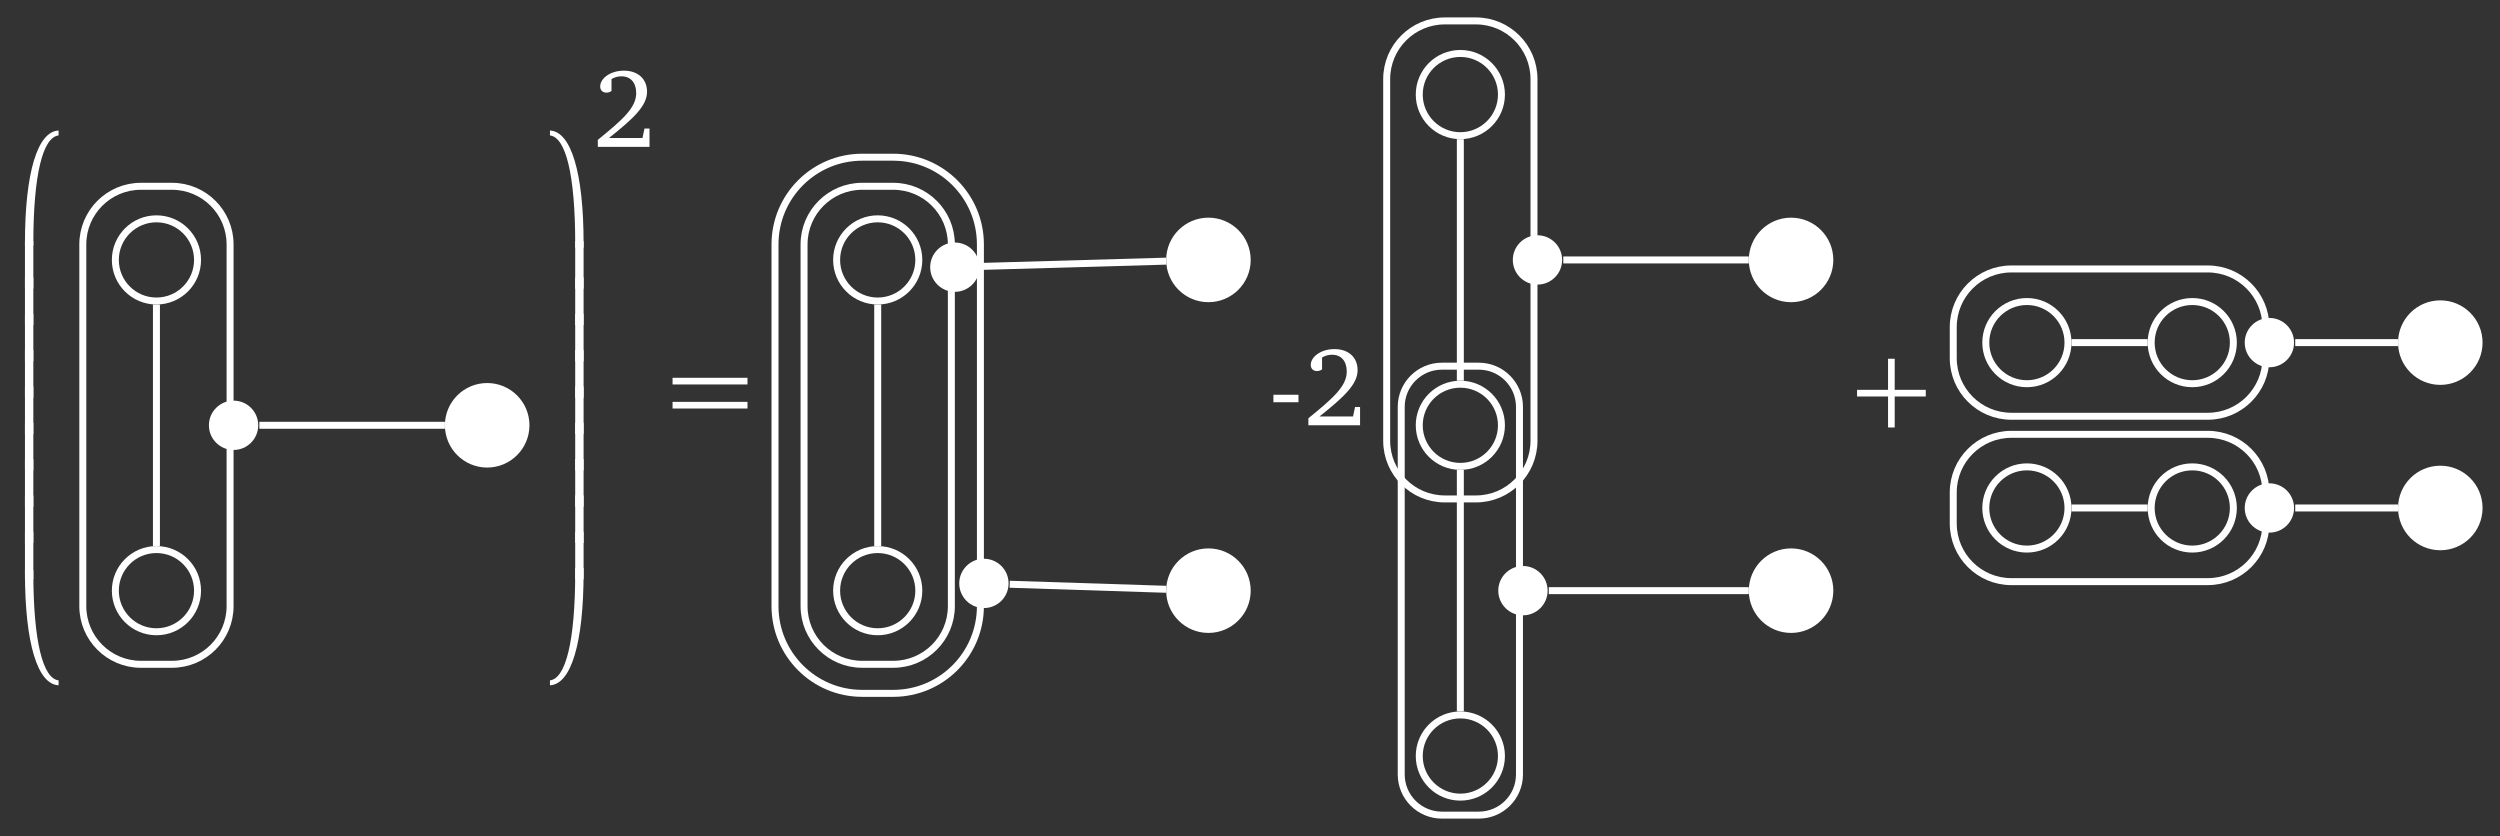 <?xml version="1.0" encoding="UTF-8"?>
<svg xmlns="http://www.w3.org/2000/svg" xmlns:xlink="http://www.w3.org/1999/xlink" width="428.552pt" height="143.317pt" viewBox="0 0 428.552 143.317" version="1.1">
<rect x="0" y="0" width="428.552" height="143.317" fill="#333333" stroke="none"/>
<defs>
<g>
<symbol overflow="visible" id="glyph0-0">
<path style="stroke:none;" d=""/>
</symbol>
<symbol overflow="visible" id="glyph0-1">
<path style="stroke:none;" d="M 3.047 18.531 C 3.047 6.734 4.688 0.359 7.375 0.062 L 7.375 -0.781 C 3.781 -0.625 1.609 6.375 1.609 18.531 L 1.609 18.922 L 3.047 18.922 Z M 3.047 18.531 "/>
</symbol>
<symbol overflow="visible" id="glyph0-2">
<path style="stroke:none;" d="M 3.047 3.297 L 3.047 -0.781 L 1.609 -0.781 L 1.609 7.375 L 3.047 7.375 Z M 3.047 3.297 "/>
</symbol>
<symbol overflow="visible" id="glyph0-3">
<path style="stroke:none;" d="M 3.047 -0.781 L 3.047 -1.172 L 1.609 -1.172 L 1.609 -0.781 C 1.609 11.375 3.781 18.375 7.375 18.531 L 7.375 17.688 C 4.688 17.391 3.047 11 3.047 -0.781 Z M 3.047 -0.781 "/>
</symbol>
<symbol overflow="visible" id="glyph0-4">
<path style="stroke:none;" d="M 4.859 18.531 L 4.859 19.312 L 6.297 19.312 L 6.297 18.531 C 6.297 6.375 4.125 -0.625 0.531 -0.781 L 0.531 0.062 C 3.219 0.359 4.859 6.734 4.859 18.531 Z M 4.859 18.531 "/>
</symbol>
<symbol overflow="visible" id="glyph0-5">
<path style="stroke:none;" d="M 4.859 3.297 L 4.859 7.375 L 6.297 7.375 L 6.297 -0.781 L 4.859 -0.781 Z M 4.859 3.297 "/>
</symbol>
<symbol overflow="visible" id="glyph0-6">
<path style="stroke:none;" d="M 4.859 -0.781 C 4.859 11 3.219 17.391 0.531 17.688 L 0.531 18.531 C 4.125 18.375 6.297 11.375 6.297 -0.781 L 6.297 -1.562 L 4.859 -1.562 Z M 4.859 -0.781 "/>
</symbol>
<symbol overflow="visible" id="glyph1-0">
<path style="stroke:none;" d=""/>
</symbol>
<symbol overflow="visible" id="glyph1-1">
<path style="stroke:none;" d="M 2.703 -1.516 C 6.922 -4.875 9.234 -7.031 9.234 -9.453 C 9.234 -11.609 7.719 -13.062 5.266 -13.062 C 2.891 -13.062 1.203 -11.703 1.203 -10.359 C 1.203 -9.719 1.609 -9.297 2.281 -9.297 C 2.578 -9.297 2.875 -9.391 3.141 -9.578 L 3.141 -11.625 C 3.703 -11.953 4.266 -12.094 4.844 -12.094 C 6.422 -12.094 7.375 -11.016 7.375 -9.203 C 7.375 -6.688 4.984 -4.609 0.797 -1.203 L 0.797 0 L 9.656 0 L 9.656 -3.141 L 8.797 -3.141 L 8.453 -1.516 Z M 2.703 -1.516 "/>
</symbol>
<symbol overflow="visible" id="glyph1-2">
<path style="stroke:none;" d="M 0.906 -5.234 L 0.906 -3.953 L 5.203 -3.953 L 5.203 -5.234 Z M 0.906 -5.234 "/>
</symbol>
<symbol overflow="visible" id="glyph2-0">
<path style="stroke:none;" d=""/>
</symbol>
<symbol overflow="visible" id="glyph2-1">
<path style="stroke:none;" d="M 1.078 -7 L 13.922 -7 L 13.922 -8.141 L 1.078 -8.141 Z M 1.078 -2.875 L 13.922 -2.875 L 13.922 -4.016 L 1.078 -4.016 Z M 1.078 -2.875 "/>
</symbol>
<symbol overflow="visible" id="glyph2-2">
<path style="stroke:none;" d="M 6.391 -4.938 L 6.391 0.375 L 7.531 0.375 L 7.531 -4.938 L 12.859 -4.938 L 12.859 -6.078 L 7.531 -6.078 L 7.531 -11.406 L 6.391 -11.406 L 6.391 -6.078 L 1.078 -6.078 L 1.078 -4.938 Z M 6.391 -4.938 "/>
</symbol>
</g>
<clipPath id="clip1">
  <path d="M 226 105 L 275 105 L 275 143.316 L 226 143.316 Z M 226 105 "/>
</clipPath>
<clipPath id="clip2">
  <path d="M 223 45 L 278 45 L 278 143.316 L 223 143.316 Z M 223 45 "/>
</clipPath>
<clipPath id="clip3">
  <path d="M 405 46 L 428.551 46 L 428.551 72 L 405 72 Z M 405 46 "/>
</clipPath>
<clipPath id="clip4">
  <path d="M 405 74 L 428.551 74 L 428.551 100 L 405 100 Z M 405 74 "/>
</clipPath>
</defs>
<g id="surface1">
<g style="fill:rgb(100%,100%,100%);fill-opacity:1;">
  <use xlink:href="#glyph0-1" x="2.668" y="23.156"/>
</g>
<g style="fill:rgb(100%,100%,100%);fill-opacity:1;">
  <use xlink:href="#glyph0-2" x="2.668" y="42.122"/>
</g>
<g style="fill:rgb(100%,100%,100%);fill-opacity:1;">
  <use xlink:href="#glyph0-2" x="2.668" y="48.348"/>
</g>
<g style="fill:rgb(100%,100%,100%);fill-opacity:1;">
  <use xlink:href="#glyph0-2" x="2.668" y="54.574"/>
</g>
<g style="fill:rgb(100%,100%,100%);fill-opacity:1;">
  <use xlink:href="#glyph0-2" x="2.668" y="60.8"/>
</g>
<g style="fill:rgb(100%,100%,100%);fill-opacity:1;">
  <use xlink:href="#glyph0-2" x="2.668" y="67.027"/>
</g>
<g style="fill:rgb(100%,100%,100%);fill-opacity:1;">
  <use xlink:href="#glyph0-2" x="2.668" y="73.253"/>
</g>
<g style="fill:rgb(100%,100%,100%);fill-opacity:1;">
  <use xlink:href="#glyph0-2" x="2.668" y="79.479"/>
</g>
<g style="fill:rgb(100%,100%,100%);fill-opacity:1;">
  <use xlink:href="#glyph0-2" x="2.668" y="85.705"/>
</g>
<g style="fill:rgb(100%,100%,100%);fill-opacity:1;">
  <use xlink:href="#glyph0-2" x="2.668" y="91.932"/>
</g>
<g style="fill:rgb(100%,100%,100%);fill-opacity:1;">
  <use xlink:href="#glyph0-3" x="2.668" y="98.942"/>
</g>
<path style="fill:none;stroke-width:1.196;stroke-linecap:butt;stroke-linejoin:miter;stroke:rgb(100%,100%,100%);stroke-opacity:1;stroke-miterlimit:10;" d="M 7.045 -0.002 C 7.045 3.893 3.893 7.045 -0.002 7.045 C -3.892 7.045 -7.045 3.893 -7.045 -0.002 C -7.045 -3.892 -3.892 -7.045 -0.002 -7.045 C 3.893 -7.045 7.045 -3.892 7.045 -0.002 Z M 7.045 -0.002 " transform="matrix(1,0,0,-1,26.818,44.557)"/>
<path style="fill:none;stroke-width:1.196;stroke-linecap:butt;stroke-linejoin:miter;stroke:rgb(100%,100%,100%);stroke-opacity:1;stroke-miterlimit:10;" d="M 7.045 -56.693 C 7.045 -52.802 3.893 -49.65 -0.002 -49.65 C -3.892 -49.65 -7.045 -52.802 -7.045 -56.693 C -7.045 -60.584 -3.892 -63.74 -0.002 -63.74 C 3.893 -63.74 7.045 -60.584 7.045 -56.693 Z M 7.045 -56.693 " transform="matrix(1,0,0,-1,26.818,44.557)"/>
<path style="fill-rule:nonzero;fill:rgb(100%,100%,100%);fill-opacity:1;stroke-width:0.399;stroke-linecap:butt;stroke-linejoin:miter;stroke:rgb(100%,100%,100%);stroke-opacity:1;stroke-miterlimit:10;" d="M 63.741 -28.345 C 63.741 -24.455 60.584 -21.302 56.694 -21.302 C 52.803 -21.302 49.647 -24.455 49.647 -28.345 C 49.647 -32.236 52.803 -35.392 56.694 -35.392 C 60.584 -35.392 63.741 -32.236 63.741 -28.345 Z M 63.741 -28.345 " transform="matrix(1,0,0,-1,26.818,44.557)"/>
<path style="fill:none;stroke-width:1.196;stroke-linecap:butt;stroke-linejoin:miter;stroke:rgb(100%,100%,100%);stroke-opacity:1;stroke-miterlimit:10;" d="M 2.662 12.623 L -2.662 12.623 C -8.166 12.623 -12.623 8.162 -12.623 2.662 L -12.623 -59.357 C -12.623 -64.857 -8.166 -69.318 -2.662 -69.318 L 2.662 -69.318 C 8.162 -69.318 12.623 -64.857 12.623 -59.357 L 12.623 2.662 C 12.623 8.162 8.162 12.623 2.662 12.623 Z M 2.662 12.623 " transform="matrix(1,0,0,-1,26.818,44.557)"/>
<path style="fill:none;stroke-width:1.196;stroke-linecap:butt;stroke-linejoin:miter;stroke:rgb(100%,100%,100%);stroke-opacity:1;stroke-miterlimit:10;" d="M -0.002 -7.642 L -0.002 -49.048 " transform="matrix(1,0,0,-1,26.818,44.557)"/>
<path style=" stroke:none;fill-rule:nonzero;fill:rgb(100%,100%,100%);fill-opacity:1;" d="M 44.266 72.902 C 44.266 70.57 42.375 68.676 40.039 68.676 C 37.707 68.676 35.812 70.57 35.812 72.902 C 35.812 75.238 37.707 77.133 40.039 77.133 C 42.375 77.133 44.266 75.238 44.266 72.902 Z M 44.266 72.902 "/>
<path style="fill:none;stroke-width:1.196;stroke-linecap:butt;stroke-linejoin:miter;stroke:rgb(100%,100%,100%);stroke-opacity:1;stroke-miterlimit:10;" d="M 17.647 -28.345 L 49.448 -28.345 " transform="matrix(1,0,0,-1,26.818,44.557)"/>
<g style="fill:rgb(100%,100%,100%);fill-opacity:1;">
  <use xlink:href="#glyph0-4" x="93.744" y="23.156"/>
</g>
<g style="fill:rgb(100%,100%,100%);fill-opacity:1;">
  <use xlink:href="#glyph0-5" x="93.744" y="42.122"/>
</g>
<g style="fill:rgb(100%,100%,100%);fill-opacity:1;">
  <use xlink:href="#glyph0-5" x="93.744" y="48.348"/>
</g>
<g style="fill:rgb(100%,100%,100%);fill-opacity:1;">
  <use xlink:href="#glyph0-5" x="93.744" y="54.574"/>
</g>
<g style="fill:rgb(100%,100%,100%);fill-opacity:1;">
  <use xlink:href="#glyph0-5" x="93.744" y="60.8"/>
</g>
<g style="fill:rgb(100%,100%,100%);fill-opacity:1;">
  <use xlink:href="#glyph0-5" x="93.744" y="67.027"/>
</g>
<g style="fill:rgb(100%,100%,100%);fill-opacity:1;">
  <use xlink:href="#glyph0-5" x="93.744" y="73.253"/>
</g>
<g style="fill:rgb(100%,100%,100%);fill-opacity:1;">
  <use xlink:href="#glyph0-5" x="93.744" y="79.479"/>
</g>
<g style="fill:rgb(100%,100%,100%);fill-opacity:1;">
  <use xlink:href="#glyph0-5" x="93.744" y="85.705"/>
</g>
<g style="fill:rgb(100%,100%,100%);fill-opacity:1;">
  <use xlink:href="#glyph0-5" x="93.744" y="91.932"/>
</g>
<g style="fill:rgb(100%,100%,100%);fill-opacity:1;">
  <use xlink:href="#glyph0-6" x="93.744" y="98.942"/>
</g>
<g style="fill:rgb(100%,100%,100%);fill-opacity:1;">
  <use xlink:href="#glyph1-1" x="101.682" y="25.177"/>
</g>
<g style="fill:rgb(100%,100%,100%);fill-opacity:1;">
  <use xlink:href="#glyph2-1" x="114.212" y="72.904"/>
</g>
<path style="fill:none;stroke-width:1.196;stroke-linecap:butt;stroke-linejoin:miter;stroke:rgb(100%,100%,100%);stroke-opacity:1;stroke-miterlimit:10;" d="M 7.046 -0.002 C 7.046 3.893 3.89 7.045 -0.001 7.045 C -3.892 7.045 -7.044 3.893 -7.044 -0.002 C -7.044 -3.892 -3.892 -7.045 -0.001 -7.045 C 3.89 -7.045 7.046 -3.892 7.046 -0.002 Z M 7.046 -0.002 " transform="matrix(1,0,0,-1,150.458,44.557)"/>
<path style="fill:none;stroke-width:1.196;stroke-linecap:butt;stroke-linejoin:miter;stroke:rgb(100%,100%,100%);stroke-opacity:1;stroke-miterlimit:10;" d="M 7.046 -56.693 C 7.046 -52.802 3.89 -49.65 -0.001 -49.65 C -3.892 -49.65 -7.044 -52.802 -7.044 -56.693 C -7.044 -60.584 -3.892 -63.74 -0.001 -63.74 C 3.89 -63.74 7.046 -60.584 7.046 -56.693 Z M 7.046 -56.693 " transform="matrix(1,0,0,-1,150.458,44.557)"/>
<path style="fill-rule:nonzero;fill:rgb(100%,100%,100%);fill-opacity:1;stroke-width:0.399;stroke-linecap:butt;stroke-linejoin:miter;stroke:rgb(100%,100%,100%);stroke-opacity:1;stroke-miterlimit:10;" d="M 63.737 -0.002 C 63.737 3.893 60.585 7.045 56.694 7.045 C 52.804 7.045 49.647 3.893 49.647 -0.002 C 49.647 -3.892 52.804 -7.045 56.694 -7.045 C 60.585 -7.045 63.737 -3.892 63.737 -0.002 Z M 63.737 -0.002 " transform="matrix(1,0,0,-1,150.458,44.557)"/>
<path style="fill-rule:nonzero;fill:rgb(100%,100%,100%);fill-opacity:1;stroke-width:0.399;stroke-linecap:butt;stroke-linejoin:miter;stroke:rgb(100%,100%,100%);stroke-opacity:1;stroke-miterlimit:10;" d="M 63.737 -56.693 C 63.737 -52.802 60.585 -49.65 56.694 -49.65 C 52.804 -49.65 49.647 -52.802 49.647 -56.693 C 49.647 -60.584 52.804 -63.74 56.694 -63.74 C 60.585 -63.74 63.737 -60.584 63.737 -56.693 Z M 63.737 -56.693 " transform="matrix(1,0,0,-1,150.458,44.557)"/>
<path style="fill:none;stroke-width:1.196;stroke-linecap:butt;stroke-linejoin:miter;stroke:rgb(100%,100%,100%);stroke-opacity:1;stroke-miterlimit:10;" d="M 2.663 12.623 L -2.661 12.623 C -8.165 12.623 -12.626 8.162 -12.626 2.662 L -12.626 -59.357 C -12.626 -64.857 -8.165 -69.318 -2.661 -69.318 L 2.663 -69.318 C 8.163 -69.318 12.624 -64.857 12.624 -59.357 L 12.624 2.662 C 12.624 8.162 8.163 12.623 2.663 12.623 Z M 2.663 12.623 " transform="matrix(1,0,0,-1,150.458,44.557)"/>
<path style="fill:none;stroke-width:1.196;stroke-linecap:butt;stroke-linejoin:miter;stroke:rgb(100%,100%,100%);stroke-opacity:1;stroke-miterlimit:10;" d="M 2.663 17.608 L -2.661 17.608 C -10.915 17.608 -17.606 10.916 -17.606 2.662 L -17.606 -59.357 C -17.606 -67.607 -10.915 -74.298 -2.661 -74.298 L 2.663 -74.298 C 10.917 -74.298 17.605 -67.607 17.605 -59.357 L 17.605 2.662 C 17.605 10.916 10.917 17.608 2.663 17.608 Z M 2.663 17.608 " transform="matrix(1,0,0,-1,150.458,44.557)"/>
<path style="fill:none;stroke-width:1.196;stroke-linecap:butt;stroke-linejoin:miter;stroke:rgb(100%,100%,100%);stroke-opacity:1;stroke-miterlimit:10;" d="M -0.001 -7.642 L -0.001 -49.048 " transform="matrix(1,0,0,-1,150.458,44.557)"/>
<path style=" stroke:none;fill-rule:nonzero;fill:rgb(100%,100%,100%);fill-opacity:1;" d="M 167.906 45.801 C 167.906 43.465 166.016 41.574 163.68 41.574 C 161.348 41.574 159.453 43.465 159.453 45.801 C 159.453 48.133 161.348 50.027 163.68 50.027 C 166.016 50.027 167.906 48.133 167.906 45.801 Z M 167.906 45.801 "/>
<path style="fill:none;stroke-width:1.196;stroke-linecap:butt;stroke-linejoin:miter;stroke:rgb(100%,100%,100%);stroke-opacity:1;stroke-miterlimit:10;" d="M 17.647 -1.115 L 49.452 -0.209 " transform="matrix(1,0,0,-1,150.458,44.557)"/>
<path style=" stroke:none;fill-rule:nonzero;fill:rgb(100%,100%,100%);fill-opacity:1;" d="M 172.891 100.008 C 172.891 97.672 170.996 95.781 168.66 95.781 C 166.328 95.781 164.434 97.672 164.434 100.008 C 164.434 102.344 166.328 104.234 168.66 104.234 C 170.996 104.234 172.891 102.344 172.891 100.008 Z M 172.891 100.008 "/>
<path style="fill:none;stroke-width:1.196;stroke-linecap:butt;stroke-linejoin:miter;stroke:rgb(100%,100%,100%);stroke-opacity:1;stroke-miterlimit:10;" d="M 22.628 -55.595 L 49.452 -56.459 " transform="matrix(1,0,0,-1,150.458,44.557)"/>
<g style="fill:rgb(100%,100%,100%);fill-opacity:1;">
  <use xlink:href="#glyph1-2" x="217.385" y="72.904"/>
  <use xlink:href="#glyph1-1" x="223.487" y="72.904"/>
</g>
<path style="fill:none;stroke-width:1.196;stroke-linecap:butt;stroke-linejoin:miter;stroke:rgb(100%,100%,100%);stroke-opacity:1;stroke-miterlimit:10;" d="M 7.046 0 C 7.046 3.891 3.89 7.047 -0.001 7.047 C -3.892 7.047 -7.044 3.891 -7.044 0 C -7.044 -3.891 -3.892 -7.047 -0.001 -7.047 C 3.89 -7.047 7.046 -3.891 7.046 0 Z M 7.046 0 " transform="matrix(1,0,0,-1,250.333,16.211)"/>
<path style="fill:none;stroke-width:1.196;stroke-linecap:butt;stroke-linejoin:miter;stroke:rgb(100%,100%,100%);stroke-opacity:1;stroke-miterlimit:10;" d="M 7.046 -56.695 C 7.046 -52.801 3.89 -49.648 -0.001 -49.648 C -3.892 -49.648 -7.044 -52.801 -7.044 -56.695 C -7.044 -60.586 -3.892 -63.738 -0.001 -63.738 C 3.89 -63.738 7.046 -60.586 7.046 -56.695 Z M 7.046 -56.695 " transform="matrix(1,0,0,-1,250.333,16.211)"/>
<g clip-path="url(#clip1)" clip-rule="nonzero">
<path style="fill:none;stroke-width:1.196;stroke-linecap:butt;stroke-linejoin:miter;stroke:rgb(100%,100%,100%);stroke-opacity:1;stroke-miterlimit:10;" d="M 7.046 -113.387 C 7.046 -109.496 3.89 -106.344 -0.001 -106.344 C -3.892 -106.344 -7.044 -109.496 -7.044 -113.387 C -7.044 -117.277 -3.892 -120.434 -0.001 -120.434 C 3.89 -120.434 7.046 -117.277 7.046 -113.387 Z M 7.046 -113.387 " transform="matrix(1,0,0,-1,250.333,16.211)"/>
</g>
<path style="fill-rule:nonzero;fill:rgb(100%,100%,100%);fill-opacity:1;stroke-width:0.399;stroke-linecap:butt;stroke-linejoin:miter;stroke:rgb(100%,100%,100%);stroke-opacity:1;stroke-miterlimit:10;" d="M 63.737 -28.348 C 63.737 -24.457 60.585 -21.301 56.694 -21.301 C 52.804 -21.301 49.647 -24.457 49.647 -28.348 C 49.647 -32.238 52.804 -35.391 56.694 -35.391 C 60.585 -35.391 63.737 -32.238 63.737 -28.348 Z M 63.737 -28.348 " transform="matrix(1,0,0,-1,250.333,16.211)"/>
<path style="fill-rule:nonzero;fill:rgb(100%,100%,100%);fill-opacity:1;stroke-width:0.399;stroke-linecap:butt;stroke-linejoin:miter;stroke:rgb(100%,100%,100%);stroke-opacity:1;stroke-miterlimit:10;" d="M 63.737 -85.039 C 63.737 -81.148 60.585 -77.996 56.694 -77.996 C 52.804 -77.996 49.647 -81.148 49.647 -85.039 C 49.647 -88.93 52.804 -92.086 56.694 -92.086 C 60.585 -92.086 63.737 -88.93 63.737 -85.039 Z M 63.737 -85.039 " transform="matrix(1,0,0,-1,250.333,16.211)"/>
<path style="fill:none;stroke-width:1.196;stroke-linecap:butt;stroke-linejoin:miter;stroke:rgb(100%,100%,100%);stroke-opacity:1;stroke-miterlimit:10;" d="M 2.663 12.625 L -2.661 12.625 C -8.165 12.625 -12.626 8.164 -12.626 2.66 L -12.626 -59.355 C -12.626 -64.859 -8.165 -69.316 -2.661 -69.316 L 2.663 -69.316 C 8.163 -69.316 12.624 -64.859 12.624 -59.355 L 12.624 2.66 C 12.624 8.164 8.163 12.625 2.663 12.625 Z M 2.663 12.625 " transform="matrix(1,0,0,-1,250.333,16.211)"/>
<path style="fill:none;stroke-width:1.196;stroke-linecap:butt;stroke-linejoin:miter;stroke:rgb(100%,100%,100%);stroke-opacity:1;stroke-miterlimit:10;" d="M -0.001 -7.644 L -0.001 -49.051 " transform="matrix(1,0,0,-1,250.333,16.211)"/>
<g clip-path="url(#clip2)" clip-rule="nonzero">
<path style="fill:none;stroke-width:1.196;stroke-linecap:butt;stroke-linejoin:miter;stroke:rgb(100%,100%,100%);stroke-opacity:1;stroke-miterlimit:10;" d="M 3.159 -46.559 L -3.161 -46.559 C -7.013 -46.559 -10.134 -49.684 -10.134 -53.535 L -10.134 -116.547 C -10.134 -120.398 -7.013 -123.519 -3.161 -123.519 L 3.159 -123.519 C 7.011 -123.519 10.136 -120.398 10.136 -116.547 L 10.136 -53.535 C 10.136 -49.684 7.011 -46.559 3.159 -46.559 Z M 3.159 -46.559 " transform="matrix(1,0,0,-1,250.333,16.211)"/>
</g>
<path style="fill:none;stroke-width:1.196;stroke-linecap:butt;stroke-linejoin:miter;stroke:rgb(100%,100%,100%);stroke-opacity:1;stroke-miterlimit:10;" d="M -0.001 -64.336 L -0.001 -105.742 " transform="matrix(1,0,0,-1,250.333,16.211)"/>
<path style=" stroke:none;fill-rule:nonzero;fill:rgb(100%,100%,100%);fill-opacity:1;" d="M 267.781 44.559 C 267.781 42.223 265.891 40.332 263.555 40.332 C 261.223 40.332 259.328 42.223 259.328 44.559 C 259.328 46.891 261.223 48.785 263.555 48.785 C 265.891 48.785 267.781 46.891 267.781 44.559 Z M 267.781 44.559 "/>
<path style="fill:none;stroke-width:1.196;stroke-linecap:butt;stroke-linejoin:miter;stroke:rgb(100%,100%,100%);stroke-opacity:1;stroke-miterlimit:10;" d="M 17.647 -28.348 L 49.448 -28.348 " transform="matrix(1,0,0,-1,250.333,16.211)"/>
<path style=" stroke:none;fill-rule:nonzero;fill:rgb(100%,100%,100%);fill-opacity:1;" d="M 265.293 101.25 C 265.293 98.918 263.398 97.023 261.066 97.023 C 258.73 97.023 256.836 98.918 256.836 101.25 C 256.836 103.586 258.73 105.48 261.066 105.48 C 263.398 105.48 265.293 103.586 265.293 101.25 Z M 265.293 101.25 "/>
<path style="fill:none;stroke-width:1.196;stroke-linecap:butt;stroke-linejoin:miter;stroke:rgb(100%,100%,100%);stroke-opacity:1;stroke-miterlimit:10;" d="M 15.159 -85.039 L 49.448 -85.039 " transform="matrix(1,0,0,-1,250.333,16.211)"/>
<g style="fill:rgb(100%,100%,100%);fill-opacity:1;">
  <use xlink:href="#glyph2-2" x="317.259" y="72.904"/>
</g>
<path style="fill:none;stroke-width:1.196;stroke-linecap:butt;stroke-linejoin:miter;stroke:rgb(100%,100%,100%);stroke-opacity:1;stroke-miterlimit:10;" d="M 7.045 0.001 C 7.045 3.891 3.892 7.043 0.002 7.043 C -3.893 7.043 -7.045 3.891 -7.045 0.001 C -7.045 -3.89 -3.893 -7.046 0.002 -7.046 C 3.892 -7.046 7.045 -3.89 7.045 0.001 Z M 7.045 0.001 " transform="matrix(1,0,0,-1,375.799,58.731)"/>
<path style="fill:none;stroke-width:1.196;stroke-linecap:butt;stroke-linejoin:miter;stroke:rgb(100%,100%,100%);stroke-opacity:1;stroke-miterlimit:10;" d="M -21.303 0.001 C -21.303 3.891 -24.455 7.043 -28.346 7.043 C -32.236 7.043 -35.393 3.891 -35.393 0.001 C -35.393 -3.89 -32.236 -7.046 -28.346 -7.046 C -24.455 -7.046 -21.303 -3.89 -21.303 0.001 Z M -21.303 0.001 " transform="matrix(1,0,0,-1,375.799,58.731)"/>
<path style=" stroke:none;fill-rule:nonzero;fill:rgb(100%,100%,100%);fill-opacity:1;" d="M 425.363 58.73 C 425.363 54.84 422.211 51.688 418.32 51.688 C 414.43 51.688 411.273 54.84 411.273 58.73 C 411.273 62.621 414.43 65.777 418.32 65.777 C 422.211 65.777 425.363 62.621 425.363 58.73 Z M 425.363 58.73 "/>
<g clip-path="url(#clip3)" clip-rule="nonzero">
<path style="fill:none;stroke-width:0.399;stroke-linecap:butt;stroke-linejoin:miter;stroke:rgb(100%,100%,100%);stroke-opacity:1;stroke-miterlimit:10;" d="M 49.564 0.001 C 49.564 3.891 46.412 7.043 42.521 7.043 C 38.631 7.043 35.474 3.891 35.474 0.001 C 35.474 -3.89 38.631 -7.046 42.521 -7.046 C 46.412 -7.046 49.564 -3.89 49.564 0.001 Z M 49.564 0.001 " transform="matrix(1,0,0,-1,375.799,58.731)"/>
</g>
<path style="fill:none;stroke-width:1.196;stroke-linecap:butt;stroke-linejoin:miter;stroke:rgb(100%,100%,100%);stroke-opacity:1;stroke-miterlimit:10;" d="M 2.662 12.626 L -31.01 12.626 C -36.51 12.626 -40.971 8.165 -40.971 2.661 L -40.971 -2.664 C -40.971 -8.164 -36.51 -12.624 -31.01 -12.624 L 2.662 -12.624 C 8.166 -12.624 12.623 -8.164 12.623 -2.664 L 12.623 2.661 C 12.623 8.165 8.166 12.626 2.662 12.626 Z M 2.662 12.626 " transform="matrix(1,0,0,-1,375.799,58.731)"/>
<path style="fill:none;stroke-width:1.196;stroke-linecap:butt;stroke-linejoin:miter;stroke:rgb(100%,100%,100%);stroke-opacity:1;stroke-miterlimit:10;" d="M -7.643 0.001 L -20.705 0.001 " transform="matrix(1,0,0,-1,375.799,58.731)"/>
<path style=" stroke:none;fill-rule:nonzero;fill:rgb(100%,100%,100%);fill-opacity:1;" d="M 393.25 58.73 C 393.25 56.395 391.355 54.504 389.02 54.504 C 386.688 54.504 384.793 56.395 384.793 58.73 C 384.793 61.066 386.688 62.957 389.02 62.957 C 391.355 62.957 393.25 61.066 393.25 58.73 Z M 393.25 58.73 "/>
<path style="fill:none;stroke-width:1.196;stroke-linecap:butt;stroke-linejoin:miter;stroke:rgb(100%,100%,100%);stroke-opacity:1;stroke-miterlimit:10;" d="M 17.65 0.001 L 35.275 0.001 " transform="matrix(1,0,0,-1,375.799,58.731)"/>
<path style="fill:none;stroke-width:1.196;stroke-linecap:butt;stroke-linejoin:miter;stroke:rgb(100%,100%,100%);stroke-opacity:1;stroke-miterlimit:10;" d="M 7.045 -28.347 C 7.045 -24.456 3.892 -21.3 0.002 -21.3 C -3.893 -21.3 -7.045 -24.456 -7.045 -28.347 C -7.045 -32.238 -3.893 -35.394 0.002 -35.394 C 3.892 -35.394 7.045 -32.238 7.045 -28.347 Z M 7.045 -28.347 " transform="matrix(1,0,0,-1,375.799,58.731)"/>
<path style="fill:none;stroke-width:1.196;stroke-linecap:butt;stroke-linejoin:miter;stroke:rgb(100%,100%,100%);stroke-opacity:1;stroke-miterlimit:10;" d="M -21.303 -28.347 C -21.303 -24.456 -24.455 -21.3 -28.346 -21.3 C -32.236 -21.3 -35.393 -24.456 -35.393 -28.347 C -35.393 -32.238 -32.236 -35.394 -28.346 -35.394 C -24.455 -35.394 -21.303 -32.238 -21.303 -28.347 Z M -21.303 -28.347 " transform="matrix(1,0,0,-1,375.799,58.731)"/>
<path style=" stroke:none;fill-rule:nonzero;fill:rgb(100%,100%,100%);fill-opacity:1;" d="M 425.363 87.078 C 425.363 83.188 422.211 80.031 418.32 80.031 C 414.43 80.031 411.273 83.188 411.273 87.078 C 411.273 90.969 414.43 94.125 418.32 94.125 C 422.211 94.125 425.363 90.969 425.363 87.078 Z M 425.363 87.078 "/>
<g clip-path="url(#clip4)" clip-rule="nonzero">
<path style="fill:none;stroke-width:0.399;stroke-linecap:butt;stroke-linejoin:miter;stroke:rgb(100%,100%,100%);stroke-opacity:1;stroke-miterlimit:10;" d="M 49.564 -28.347 C 49.564 -24.456 46.412 -21.3 42.521 -21.3 C 38.631 -21.3 35.474 -24.456 35.474 -28.347 C 35.474 -32.238 38.631 -35.394 42.521 -35.394 C 46.412 -35.394 49.564 -32.238 49.564 -28.347 Z M 49.564 -28.347 " transform="matrix(1,0,0,-1,375.799,58.731)"/>
</g>
<path style="fill:none;stroke-width:1.196;stroke-linecap:butt;stroke-linejoin:miter;stroke:rgb(100%,100%,100%);stroke-opacity:1;stroke-miterlimit:10;" d="M 2.662 -15.722 L -31.01 -15.722 C -36.51 -15.722 -40.971 -20.183 -40.971 -25.683 L -40.971 -31.007 C -40.971 -36.511 -36.51 -40.972 -31.01 -40.972 L 2.662 -40.972 C 8.166 -40.972 12.623 -36.511 12.623 -31.007 L 12.623 -25.683 C 12.623 -20.183 8.166 -15.722 2.662 -15.722 Z M 2.662 -15.722 " transform="matrix(1,0,0,-1,375.799,58.731)"/>
<path style="fill:none;stroke-width:1.196;stroke-linecap:butt;stroke-linejoin:miter;stroke:rgb(100%,100%,100%);stroke-opacity:1;stroke-miterlimit:10;" d="M -7.643 -28.347 L -20.705 -28.347 " transform="matrix(1,0,0,-1,375.799,58.731)"/>
<path style=" stroke:none;fill-rule:nonzero;fill:rgb(100%,100%,100%);fill-opacity:1;" d="M 393.25 87.078 C 393.25 84.742 391.355 82.852 389.02 82.852 C 386.688 82.852 384.793 84.742 384.793 87.078 C 384.793 89.414 386.688 91.305 389.02 91.305 C 391.355 91.305 393.25 89.414 393.25 87.078 Z M 393.25 87.078 "/>
<path style="fill:none;stroke-width:1.196;stroke-linecap:butt;stroke-linejoin:miter;stroke:rgb(100%,100%,100%);stroke-opacity:1;stroke-miterlimit:10;" d="M 17.65 -28.347 L 35.275 -28.347 " transform="matrix(1,0,0,-1,375.799,58.731)"/>
</g>
</svg>
